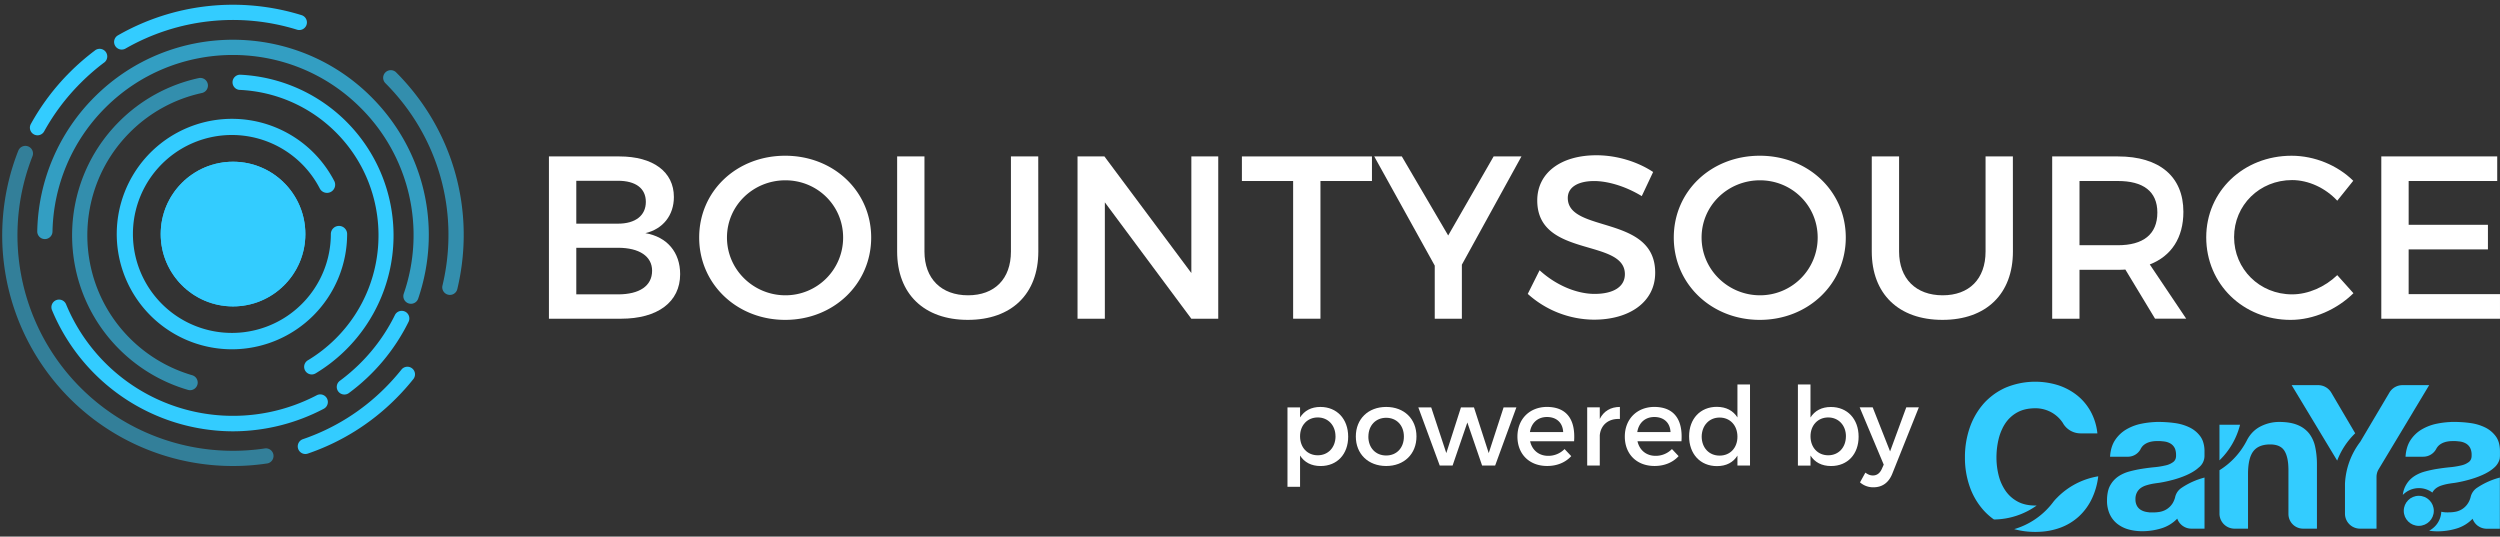 <svg xmlns="http://www.w3.org/2000/svg" xmlns:xlink="http://www.w3.org/1999/xlink" viewBox="0 0 2470.93 530.39"><rect x="0" y="0" width="2470.93" height="530.39" fill="#333333" stroke="none"/><defs><style>.cls-1{fill:#3cf;}.cls-2{fill:#fff;}.cls-3{fill:#fff;}.cls-4{opacity:0.6;}.cls-5{opacity:0.7;}.cls-6{opacity:0.5;}.cls-7{clip-path:url(#clip-path);}</style><clipPath id="clip-path"><circle class="cls-1" cx="230.32" cy="231.34" r="71.49"/></clipPath></defs><title>Bountysource Logos_Main</title><g id="Layer_1" data-name="Layer 1"><path class="cls-2" d="M612.21,154.61c33.22,0,53.84,15.12,53.84,40.1,0,18.1-10.77,31.62-28.18,35.74,21.54,3.67,34.37,19,34.37,40.56,0,27.49-22.22,44-58.43,44H542.55V154.61Zm-42.62,66.45h41.24c17.19,0,27.5-8,27.5-21.54s-10.31-20.85-27.5-20.85H569.59Zm0,69.88h41.24c21.08,0,33.68-8.25,33.68-23.37,0-14.21-12.6-22.68-33.68-22.68H569.59Z"/><path class="cls-2" d="M861.05,234.8c0,45.83-37.13,81.35-85,81.35s-85-35.52-85-81.35c0-46.05,37.12-80.88,85-80.88S861.05,189,861.05,234.8Zm-142.53,0c0,31.85,26.35,57.06,57.75,57.06a56.92,56.92,0,0,0,57.05-57.06c0-31.84-25.66-56.59-57.05-56.59C744.64,178.21,718.52,203,718.52,234.8Z"/><path class="cls-2" d="M1026.25,248.55c0,41.93-26.35,67.6-69.66,67.6s-69.88-25.67-69.88-67.6V154.61h27v93.94c0,27,16.73,43.31,43.08,43.31,26.12,0,42.39-16,42.39-43.31V154.61h27Z"/><path class="cls-2" d="M1177.47,315,1092,200V315h-27V154.61h26.58l85.92,115.25V154.61h26.58V315Z"/><path class="cls-2" d="M1305.1,178.9V315h-27V178.9h-50.64V154.61H1356V178.9Z"/><path class="cls-2" d="M1444.87,315h-26.81V262.53l-59.8-107.92h27.27l45.82,78.13,44.91-78.13h27.5l-58.89,107Z"/><path class="cls-2" d="M1633.91,170l-11.23,23.83c-17.41-10.54-34.83-14.89-47-14.89-15.81,0-26.12,5.95-26.12,16.72,0,35.06,86.61,16.27,86.38,74,0,28.65-25.2,46.29-60.49,46.29A98.61,98.61,0,0,1,1510,290.48l11.68-23.37c16.5,15.13,37.12,23.37,54.31,23.37,18.79,0,30-7.1,30-19.47,0-35.75-86.61-15.81-86.61-72.87,0-27.49,23.6-44.68,58.43-44.68C1598.62,153.46,1619,160.11,1633.91,170Z"/><path class="cls-2" d="M1824.32,234.8c0,45.83-37.12,81.35-85,81.35s-85-35.52-85-81.35c0-46.05,37.12-80.88,85-80.88S1824.32,189,1824.32,234.8Zm-142.52,0c0,31.85,26.35,57.06,57.74,57.06a56.92,56.92,0,0,0,57-57.06c0-31.84-25.66-56.59-57-56.59C1707.92,178.21,1681.8,203,1681.8,234.8Z"/><path class="cls-2" d="M1989.52,248.55c0,41.93-26.34,67.6-69.65,67.6S1850,290.48,1850,248.55V154.61h27v93.94c0,27,16.72,43.31,43.08,43.31,26.12,0,42.39-16,42.39-43.31V154.61h27Z"/><path class="cls-2" d="M2100.65,266.42c-2.29.23-4.81.23-7.33.23h-38V315h-27V154.61h65.07c41,0,64.61,19.93,64.61,54.76,0,25.66-11.91,43.76-33.22,52l36,53.62H2130Zm-7.33-24.05c24.74,0,38.95-10.54,38.95-32.31,0-21.08-14.21-31.16-38.95-31.16h-38v63.47Z"/><path class="cls-2" d="M2325.89,178.67l-15.81,19.7c-11.69-12.6-28.42-20.39-44.68-20.39-32.08,0-57.29,24.75-57.29,56.37s25.21,56.59,57.29,56.59c16,0,32.54-7.33,44.68-19l16,17.87c-16.27,16-39.41,26.35-62.1,26.35-47,0-83.4-35.52-83.4-81.57,0-45.6,36.89-80.66,84.32-80.66C2287.62,153.92,2310.31,163.32,2325.89,178.67Z"/><path class="cls-2" d="M2380.65,178.9v43.3H2459v24.29h-78.36v44.22h90.28V315H2353.61V154.61h114.57V178.9Z"/><path class="cls-1" d="M2282.45,428.65A27.67,27.67,0,0,0,2271,420.1q-7.24-3.08-18.57-3.07A40.26,40.26,0,0,0,2235,421.1a30.05,30.05,0,0,0-7.21,4.81,32.54,32.54,0,0,0-7.12,9.5,74.63,74.63,0,0,1-27,29.34v42.88a14.88,14.88,0,0,0,14.87,14.88h13.34V468.67q0-15.69,5.16-22.54t16.69-6.86q10.13,0,14.1,6.26t4,19V508a14.51,14.51,0,0,0,14.5,14.51H2290V459.34a83.13,83.13,0,0,0-1.68-17.38A33.13,33.13,0,0,0,2282.45,428.65Z"/><path class="cls-1" d="M2193.65,419.81V455A74.07,74.07,0,0,0,2214,419.81Z"/><path class="cls-1" d="M2327.82,428.25l-23.64-40.17a15.06,15.06,0,0,0-13-7.41h-26.17L2310,455.26A74.31,74.31,0,0,1,2327.82,428.25Z"/><path class="cls-1" d="M2384.73,407.62l16.2-26.95h-26.41a15,15,0,0,0-12.91,7.36l-16.42,27.72-12.39,20.93h0a73.94,73.94,0,0,0-15.1,41.56v29.41a14.85,14.85,0,0,0,14.85,14.85h16.34V471.34a14.65,14.65,0,0,1,2.09-7.54l33.67-56Z"/><path class="cls-1" d="M2470.72,452.79c0,.1,0,.21,0,.31C2470.68,453,2470.7,452.89,2470.72,452.79Z"/><circle class="cls-1" cx="2390.66" cy="504.89" r="14.85"/><path class="cls-1" d="M2440.63,495a20.2,20.2,0,0,0,.93-2.48A20.2,20.2,0,0,1,2440.63,495Z"/><path class="cls-1" d="M2444,512.69a.49.49,0,0,1,0-.12h0s0,.08,0,.12a14.91,14.91,0,0,0,4.23,6.15A14.83,14.83,0,0,1,2444,512.69Z"/><path class="cls-1" d="M2449.38,519.77l-.05,0Z"/><path class="cls-1" d="M2448.77,519.3c-.11-.09-.23-.17-.33-.26C2448.54,519.13,2448.66,519.21,2448.77,519.3Z"/><path class="cls-1" d="M2414.2,506l.8.12,1.09.14.63.06.65,0a.11.11,0,0,0,.08,0c.31,0,.61,0,.92.05.48,0,1,0,1.45,0h.06c1,0,2,0,3-.1s1.85-.16,2.72-.29a19.26,19.26,0,0,0,7.28-2.39,18.58,18.58,0,0,0,6.75-6.66,19.8,19.8,0,0,0,1-1.9,18.18,18.18,0,0,1-7.71,8.55,19.14,19.14,0,0,1-7.28,2.39c-.86.13-1.77.23-2.72.29s-2,.1-3,.1h-.06c-.48,0-1,0-1.45,0-.31,0-.61,0-.92-.05a.11.11,0,0,1-.08,0c-.22,0-.44,0-.65,0s-.42,0-.63-.06l-1.08-.14q-.4,0-.81-.12c-.26,0-.53-.08-.8-.14a3.77,3.77,0,0,1-.43-.1h0l.44.1Z"/><path class="cls-1" d="M2470.92,486.38V522.5h-13a14.8,14.8,0,0,1-8.54-2.73,14.83,14.83,0,0,0,8.47,2.74h13.08V472h0v14.42Z"/><path class="cls-1" d="M2441.56,492.48c.06-.18.11-.35.16-.53C2441.67,492.13,2441.62,492.3,2441.56,492.48Z"/><path class="cls-1" d="M2440.57,495.08l.06-.12Z"/><path class="cls-1" d="M2449.33,519.73l-.56-.43Z"/><path class="cls-1" d="M2448.44,519c-.08-.06-.14-.13-.21-.19S2448.36,519,2448.44,519Z"/><path class="cls-1" d="M2034.21,490.85l-.07.07c-.46.51-1,1-1.44,1.44q-1.58,1.62-3,3.34-1.62,2.21-3.41,4.28a74.19,74.19,0,0,1-35.53,23,77.51,77.51,0,0,0,20.62,2.74h.46c.77,0,1.53,0,2.28-.05a68.6,68.6,0,0,0,21.76-3.93,55.51,55.51,0,0,0,19.07-11.52A57.51,57.51,0,0,0,2068,491.92a70.76,70.76,0,0,0,5.84-21.15,73.87,73.87,0,0,0-32.73,14.11A75.44,75.44,0,0,0,2034.21,490.85Z"/><path class="cls-1" d="M2011.79,499.66q-10.53,0-17.88-4.07A34,34,0,0,1,1982,484.77a47,47,0,0,1-6.66-15.2,72.22,72.22,0,0,1-2.09-17.38,77.65,77.65,0,0,1,2.09-18.08,51.38,51.38,0,0,1,3.11-9.16q.38-.84.78-1.65a.41.41,0,0,0,0-.09c.26-.51.52-1,.79-1.5.08-.16.17-.3.25-.45.22-.39.43-.77.66-1.14.33-.54.66-1.08,1-1.6a33.73,33.73,0,0,1,11.91-10.93q7.35-4.06,17.88-4.07l1,0h0a32.46,32.46,0,0,1,10,1.87,32,32,0,0,1,9.43,5.26,31.5,31.5,0,0,1,7,7.85h0l0,.09a20.1,20.1,0,0,0,17.07,9.74H2073a57.11,57.11,0,0,0-6.76-21.85,55,55,0,0,0-6.15-8.84,51.46,51.46,0,0,0-7.46-7.15,60,60,0,0,0-18.67-9.84,76.13,76.13,0,0,0-51.45,2.39,65.81,65.81,0,0,0-11.92,6.82h0l-.6.45-.72.55c-.5.38-1,.78-1.49,1.18l-.69.56q-.75.63-1.47,1.29c-.2.18-.41.35-.61.54-.67.61-1.33,1.24-2,1.89,0,.05-.1.09-.14.14-.79.8-1.56,1.62-2.31,2.47-.61.69-1.2,1.41-1.78,2.13-.2.24-.41.49-.6.74h0a71.68,71.68,0,0,0-11.33,20.87,88.81,88.81,0,0,0-4.76,29.5,85.85,85.85,0,0,0,4.76,28.9,69,69,0,0,0,13.71,23.34,60.81,60.81,0,0,0,10.22,9.05A74,74,0,0,0,2013,499.64Z"/><path class="cls-1" d="M2470.92,450.36a15,15,0,0,1-.2,2.43A13.82,13.82,0,0,0,2470.92,450.36Z"/><path class="cls-1" d="M2470.67,453.1l0,.1Z"/><path class="cls-1" d="M2466.75,431.22a28.63,28.63,0,0,0-10.73-8.84,47.9,47.9,0,0,0-14.5-4.27c-2.65-.36-5.28-.64-7.89-.82l-2-.12c-2-.1-3.9-.16-5.84-.16-1.39,0-2.8,0-4.19.11a87,87,0,0,0-12.72,1.58,48.39,48.39,0,0,0-15.2,5.67,33.89,33.89,0,0,0-11.12,10.52q-4.36,6.57-5,16.5h17.6A14.53,14.53,0,0,0,2408,443.5a12.28,12.28,0,0,1,3.42-4q4.17-3.12,11.07-3.51c.64,0,1.29-.06,2-.06,1.25,0,2.48,0,3.65.12s2.36.21,3.47.37a15.9,15.9,0,0,1,5.77,2,10.88,10.88,0,0,1,4,4.18,15,15,0,0,1,1.49,7.24c.13,2.92-.73,5.13-2.58,6.66a19.06,19.06,0,0,1-7.55,3.47,76.25,76.25,0,0,1-10.92,1.8q-6.16.58-12.52,1.58a116.94,116.94,0,0,0-12.61,2.69,37.41,37.41,0,0,0-7.57,2.92,31.08,31.08,0,0,0-3.56,2.14,25.37,25.37,0,0,0-10.69,18.06,22.26,22.26,0,0,1,29.23-2.3l0-.07a13,13,0,0,1,3.68-4.27,18.56,18.56,0,0,1,5.36-2.68,51.7,51.7,0,0,1,6.26-1.59c2.25-.4,4.5-.72,6.76-1a124.68,124.68,0,0,0,13.21-2.85c8.59-2.32,19.36-6.23,25.85-12.24a17,17,0,0,0,5.47-8.92l0-.1c0-.1,0-.21,0-.31a15,15,0,0,0,.2-2.43v-4.14Q2470.92,436.89,2466.75,431.22Z"/><path class="cls-1" d="M2084.4,482.44v0Z"/><path class="cls-1" d="M2083.93,483.75c0-.05,0-.1,0-.15S2083.94,483.7,2083.93,483.75Z"/><path class="cls-1" d="M2083.21,486.39c0-.06,0-.1,0-.16S2083.22,486.33,2083.21,486.39Z"/><path class="cls-1" d="M2083.54,485.06a1.46,1.46,0,0,1,.05-.2A1.46,1.46,0,0,0,2083.54,485.06Z"/><path class="cls-1" d="M2083.59,484.86c.11-.37.22-.75.34-1.11C2083.81,484.11,2083.7,484.49,2083.59,484.86Z"/><path class="cls-1" d="M2083.25,486.23c.09-.4.18-.79.29-1.17C2083.43,485.44,2083.34,485.83,2083.25,486.23Z"/><path class="cls-1" d="M2082.74,489.11h0c.12-.94.27-1.84.46-2.71C2083,487.26,2082.86,488.17,2082.74,489.11Z"/><path class="cls-1" d="M2084,483.6c.14-.39.28-.78.43-1.16C2084.25,482.82,2084.11,483.21,2084,483.6Z"/><path class="cls-1" d="M2115.68,482.47a18.43,18.43,0,0,1,5.36-2.68,51.7,51.7,0,0,1,6.26-1.59c2.24-.4,4.5-.72,6.75-1a124.68,124.68,0,0,0,13.21-2.85l.13,0c8.51-2.32,19.11-6.18,25.58-12.09a14.68,14.68,0,0,0,5.9-11.75v-4.26a29.38,29.38,0,0,0-1.63-10.24,19.4,19.4,0,0,0-2.54-4.77,28.63,28.63,0,0,0-10.73-8.84,48.07,48.07,0,0,0-14.5-4.27c-2.65-.36-5.28-.64-7.89-.82-.66,0-1.31-.09-2-.12-2-.1-3.89-.16-5.83-.16-1.4,0-2.8,0-4.19.11a87.33,87.33,0,0,0-12.73,1.58,48.24,48.24,0,0,0-15.19,5.67,33.89,33.89,0,0,0-11.12,10.52q-4.38,6.57-5,16.5h17.75a14.23,14.23,0,0,0,12.55-7.76,12.16,12.16,0,0,1,3.47-4.17q4.18-3.12,11.08-3.51c.64,0,1.29-.06,2-.06,1.25,0,2.48,0,3.65.12s2.36.21,3.47.37a15.9,15.9,0,0,1,5.77,2,10.92,10.92,0,0,1,4,4.17,9.76,9.76,0,0,1,.65,1.46,17.34,17.34,0,0,1,.84,5.78c.13,2.92-.74,5.13-2.59,6.66a19,19,0,0,1-7.55,3.47,75.77,75.77,0,0,1-10.92,1.8q-6.16.58-12.52,1.58a117.45,117.45,0,0,0-12.61,2.69,37.09,37.09,0,0,0-7.56,2.92,32.1,32.1,0,0,0-3.57,2.14,25.79,25.79,0,0,0-7.94,9,20.51,20.51,0,0,0-1.07,2.32v0c-.15.38-.29.77-.43,1.16,0,0,0,.1,0,.15-.12.36-.23.74-.34,1.11a1.46,1.46,0,0,0-.05.2c-.11.38-.2.77-.29,1.17,0,.06,0,.1,0,.16-.19.87-.34,1.77-.46,2.71-.08.56-.14,1.12-.19,1.69-.1,1.19-.15,2.42-.15,3.7a32.23,32.23,0,0,0,2.68,13.72,26,26,0,0,0,7.45,9.54,31.6,31.6,0,0,0,11.12,5.56,50.26,50.26,0,0,0,12.23,1.76l1.4,0c1.2,0,2.38,0,3.56-.1l1.19-.07c1.23-.09,2.46-.22,3.68-.38a64.84,64.84,0,0,0,10.32-2.23,36.7,36.7,0,0,0,15.83-9.67l0,0,0,0a.49.49,0,0,0,0,.12,14.84,14.84,0,0,0,13.84,9.82h13.08V472a73.89,73.89,0,0,0-22.61,10.12l-.43.29a14.88,14.88,0,0,0-6.22,10.18c0-.29.08-.58.13-.86a22.32,22.32,0,0,1-2.18,5.3,18.58,18.58,0,0,1-6.75,6.66,19.26,19.26,0,0,1-7.28,2.39c-.87.13-1.77.23-2.72.29s-1.95.1-3,.1h-.06c-.49,0-1,0-1.45,0-.31,0-.61,0-.92-.05a.11.11,0,0,1-.08,0l-.65,0c-.21,0-.42,0-.63-.06l-1.09-.14-.8-.12-.8-.14a15.83,15.83,0,0,1-5.56-2.08,10.7,10.7,0,0,1-3.78-4.08,13.19,13.19,0,0,1-1.38-6.35,13.75,13.75,0,0,1,1.38-6.56h0A12.87,12.87,0,0,1,2115.68,482.47Z"/><path class="cls-1" d="M2448.32,482.07l-.43.29a14.84,14.84,0,0,0-6,9h0l-.09.31a2.76,2.76,0,0,1-.08.27c0,.18-.1.35-.16.53a20.2,20.2,0,0,1-.93,2.48l-.06.12a19.8,19.8,0,0,1-1,1.9,18.58,18.58,0,0,1-6.75,6.66,19.26,19.26,0,0,1-7.28,2.39c-.87.13-1.77.23-2.72.29s-1.95.1-3,.1h-.06c-.49,0-1,0-1.45,0-.31,0-.61,0-.92-.05a.11.11,0,0,1-.08,0l-.65,0-.63-.06-1.09-.14-.8-.12-.8-.14-.44-.1a22.26,22.26,0,0,1-12,18.71,51.72,51.72,0,0,0,7,.63l1.4,0c1.2,0,2.38,0,3.56-.1l1.19-.07c1.23-.09,2.46-.22,3.68-.38a64.84,64.84,0,0,0,10.32-2.23,36.7,36.7,0,0,0,15.83-9.67l0,0,0,0v0h0a.49.49,0,0,0,0,.12,14.83,14.83,0,0,0,4.22,6.16c.07.06.13.13.21.19s.22.17.33.26l.56.43.05,0a14.8,14.8,0,0,0,8.54,2.73h13V472A73.92,73.92,0,0,0,2448.32,482.07Z"/><path class="cls-3" d="M1332.5,431.61c0,17.19-10.81,29-27.24,29-9.19,0-16.1-3.68-20.32-10.38v30.91h-12.43V402.65h12.43v9.94c4.22-6.7,11.13-10.38,20.1-10.38C1321.36,402.21,1332.5,414.1,1332.5,431.61Zm-12.54-.43c0-10.7-7.24-18.59-17.51-18.59s-17.51,7.78-17.51,18.59c0,11.13,7.24,18.81,17.51,18.81S1320,442.2,1320,431.18Z"/><path class="cls-3" d="M1400,431.4c0,17.29-12.21,29.18-29.94,29.18s-30-11.89-30-29.18,12.22-29.19,30-29.19S1400,414,1400,431.4Zm-47.56.11c0,11.13,7.24,18.69,17.62,18.69s17.51-7.56,17.51-18.69-7.24-18.59-17.51-18.59S1352.48,420.48,1352.48,431.51Z"/><path class="cls-3" d="M1464.88,460.15l-14.59-42.59-14.59,42.59H1423l-21.18-57.5h12.75l14.92,45.18,14.48-45.18h12.86l14.59,45.18,14.7-45.18h12.64l-21,57.5Z"/><path class="cls-3" d="M1555.78,436.15h-43.46c2,8.86,8.76,14.38,17.84,14.38a22.35,22.35,0,0,0,16.21-6.7l6.6,7c-5.62,6.16-13.84,9.73-23.79,9.73-17.72,0-29.39-11.78-29.39-29.07s12-29.19,29.07-29.3C1549.07,402.21,1557.29,415.4,1555.78,436.15ZM1545,427.07c-.43-9.29-6.59-14.91-16-14.91-9.08,0-15.45,5.73-16.86,14.91Z"/><path class="cls-3" d="M1581.17,414.1c3.88-7.78,10.8-11.89,19.88-11.89V414.1c-11.56-.64-18.91,6.16-19.88,16v30h-12.43v-57.5h12.43Z"/><path class="cls-3" d="M1661.91,436.15h-43.46c2,8.86,8.76,14.38,17.84,14.38a22.35,22.35,0,0,0,16.21-6.7l6.6,7c-5.62,6.16-13.84,9.73-23.79,9.73-17.72,0-29.39-11.78-29.39-29.07s12-29.19,29.07-29.3C1655.2,402.21,1663.42,415.4,1661.91,436.15Zm-10.81-9.08c-.43-9.29-6.6-14.91-16-14.91-9.08,0-15.45,5.73-16.86,14.91Z"/><path class="cls-3" d="M1729.66,460.15h-12.42v-9.84c-4.11,6.7-11,10.38-20.22,10.38-16.53,0-27.56-12-27.56-29.51,0-17.29,11.14-29.07,27.34-29.07,9.3,0,16.22,3.78,20.44,10.48V380h12.42Zm-12.42-28.54c0-11.13-7.25-18.91-17.62-18.91s-17.62,7.89-17.73,18.91c.11,10.92,7.24,18.7,17.73,18.7S1717.24,442.53,1717.24,431.61Z"/><path class="cls-3" d="M1837,431.61c0,17.19-10.81,29-27.23,29-9.19,0-16.11-3.68-20.32-10.38v9.95H1777V380h12.43v32.64c4.21-6.7,11.13-10.38,20.1-10.38C1825.85,402.21,1837,414.1,1837,431.61Zm-12.53-.43c0-10.7-7.25-18.59-17.51-18.59s-17.51,7.78-17.51,18.59c0,11.13,7.24,18.81,17.51,18.81S1824.45,442.2,1824.45,431.18Z"/><path class="cls-3" d="M1870.37,468c-3.56,9.08-10,13.62-18.69,13.62a19.48,19.48,0,0,1-13.3-4.87l5.3-9.62c2.7,1.95,4.86,2.81,7.46,2.81,3.78,0,6.8-2.05,8.75-6.37l1.94-4.33-23.77-56.63h12.86l17.19,43.55,16-43.55h12.43Z"/><path class="cls-1" d="M308.17,370.1a7.53,7.53,0,0,1-3.88-14A144.49,144.49,0,0,0,332,334.43c56.14-56.14,56.14-147.47,0-203.6a143.57,143.57,0,0,0-95.56-42,7.53,7.53,0,0,1,.65-15A159.08,159.08,0,0,1,312,369,7.48,7.48,0,0,1,308.17,370.1Z"/><g class="cls-4"><path class="cls-1" d="M187.87,385.65a7.67,7.67,0,0,1-2.1-.3,159.22,159.22,0,0,1-68-40.28c-62-62-62-162.88,0-224.89a158.49,158.49,0,0,1,78.68-43,7.53,7.53,0,0,1,3.18,14.72,143.37,143.37,0,0,0-71.22,38.9c-56.13,56.13-56.13,147.46,0,203.6A144.07,144.07,0,0,0,190,370.88a7.54,7.54,0,0,1-2.1,14.77Z"/></g><path class="cls-1" d="M230,426.3A194.21,194.21,0,0,1,51.39,306.51a7.53,7.53,0,0,1,13.92-5.75A178.56,178.56,0,0,0,313.17,390.6a7.53,7.53,0,0,1,7,13.33A193.51,193.51,0,0,1,230,426.3Z"/><path class="cls-1" d="M340.38,389.94a7.52,7.52,0,0,1-4.47-13.58,181.46,181.46,0,0,0,20.44-17.6,178.15,178.15,0,0,0,33.86-47.14,7.53,7.53,0,1,1,13.5,6.66,194.75,194.75,0,0,1-58.87,70.19A7.43,7.43,0,0,1,340.38,389.94Z"/><g class="cls-5"><path class="cls-1" d="M406.19,300.24a7.68,7.68,0,0,1-2.43-.4,7.53,7.53,0,0,1-4.7-9.55,177.4,177.4,0,0,0-42.71-183.8c-69.55-69.55-182.71-69.54-252.27,0a177.56,177.56,0,0,0-52.2,122.44,7.53,7.53,0,0,1-7.53,7.37h-.16a7.53,7.53,0,0,1-7.37-7.68A192.53,192.53,0,0,1,93.44,95.85c75.42-75.43,198.13-75.42,273.55,0,52.55,52.54,70.3,128.9,46.33,199.29A7.54,7.54,0,0,1,406.19,300.24Z"/></g><path class="cls-1" d="M120.31,49a7.53,7.53,0,0,1-3.77-14.05A228.77,228.77,0,0,1,298.15,15a7.53,7.53,0,0,1-4.47,14.38A213.61,213.61,0,0,0,124.06,48,7.53,7.53,0,0,1,120.31,49Z"/><path class="cls-1" d="M37.07,133.74a7.53,7.53,0,0,1-6.58-11.17A228.17,228.17,0,0,1,69,71.42,231.79,231.79,0,0,1,93.44,50.19a7.53,7.53,0,1,1,9,12A216.46,216.46,0,0,0,79.65,82.07a213.27,213.27,0,0,0-36,47.77A7.52,7.52,0,0,1,37.07,133.74Z"/><g class="cls-6"><path class="cls-1" d="M230.61,460.58A228,228,0,0,1,18.17,148.73a7.53,7.53,0,0,1,14,5.53A213,213,0,0,0,262.23,443.15,7.53,7.53,0,0,1,264.48,458,227.25,227.25,0,0,1,230.61,460.58Z"/></g><path class="cls-1" d="M301.81,448.72a7.53,7.53,0,0,1-2.44-14.65,210.85,210.85,0,0,0,81.41-50.88,216.42,216.42,0,0,0,16-17.89,7.52,7.52,0,1,1,11.76,9.39,231.24,231.24,0,0,1-17.13,19.15,225.77,225.77,0,0,1-87.17,54.47A7.44,7.44,0,0,1,301.81,448.72Z"/><g class="cls-4"><path class="cls-1" d="M444.65,291.48a7.6,7.6,0,0,1-1.75-.21,7.52,7.52,0,0,1-5.57-9.07c17.3-72.6-3.84-147.42-56.55-200.13a7.53,7.53,0,0,1,10.64-10.65C447.86,127.86,470.5,208,452,285.7A7.53,7.53,0,0,1,444.65,291.48Z"/></g><circle class="cls-1" cx="230.32" cy="231.34" r="71.49"/><g class="cls-7"><polygon class="cls-1" points="158.83 272.63 211.14 302.83 158.83 302.83 158.83 272.63"/><polygon class="cls-1" points="158.83 269.51 216.53 302.83 211.14 302.83 158.83 272.63 158.83 269.51"/><polygon class="cls-1" points="158.83 266.4 221.93 302.83 216.53 302.83 158.83 269.51 158.83 266.4"/><polygon class="cls-1" points="158.83 263.28 227.33 302.83 221.93 302.83 158.83 266.4 158.83 263.28"/><polygon class="cls-1" points="158.83 260.17 232.72 302.83 227.33 302.83 158.83 263.28 158.83 260.17"/><polygon class="cls-1" points="158.83 257.05 238.12 302.83 232.72 302.83 158.83 260.17 158.83 257.05"/><polygon class="cls-1" points="158.83 253.94 243.52 302.83 238.12 302.83 158.83 257.05 158.83 253.94"/><polygon class="cls-1" points="158.83 250.82 248.91 302.83 243.52 302.83 158.83 253.94 158.83 250.82"/><polygon class="cls-1" points="158.83 247.71 254.31 302.83 248.91 302.83 158.83 250.82 158.83 247.71"/><polygon class="cls-1" points="158.83 244.59 259.71 302.83 254.31 302.83 158.83 247.71 158.83 244.59"/><polygon class="cls-1" points="158.83 241.47 265.1 302.83 259.71 302.83 158.83 244.59 158.83 241.47"/><polygon class="cls-1" points="158.83 238.36 270.5 302.83 265.1 302.83 158.83 241.47 158.83 238.36"/><polygon class="cls-1" points="158.83 235.24 275.89 302.83 270.5 302.83 158.83 238.36 158.83 235.24"/><polygon class="cls-1" points="158.83 232.13 281.29 302.83 275.89 302.83 158.83 235.24 158.83 232.13"/><polygon class="cls-1" points="158.83 229.01 286.69 302.83 281.29 302.83 158.83 232.13 158.83 229.01"/><polygon class="cls-1" points="158.83 225.9 290.73 302.05 290.28 302.83 286.69 302.83 158.83 229.01 158.83 225.9"/><polygon class="cls-1" points="158.83 222.78 292.08 299.71 290.73 302.05 158.83 225.9 158.83 222.78"/><polygon class="cls-1" points="158.83 219.66 293.43 297.38 292.08 299.71 158.83 222.78 158.83 219.66"/><polygon class="cls-1" points="158.83 216.55 294.78 295.04 293.43 297.38 158.83 219.66 158.83 216.55"/><polygon class="cls-1" points="158.83 213.43 296.13 292.7 294.78 295.04 158.83 216.55 158.83 213.43"/><polygon class="cls-1" points="158.83 210.32 297.48 290.37 296.13 292.7 158.83 213.43 158.83 210.32"/><polygon class="cls-1" points="158.83 207.2 298.83 288.03 297.48 290.37 158.83 210.32 158.83 207.2"/><polygon class="cls-1" points="158.83 204.09 300.18 285.69 298.83 288.03 158.83 207.2 158.83 204.09"/><polygon class="cls-1" points="158.83 200.97 301.53 283.36 300.18 285.69 158.83 204.09 158.83 200.97"/><polygon class="cls-1" points="158.83 197.86 301.81 280.4 301.81 282.87 301.53 283.36 158.83 200.97 158.83 197.86"/><polygon class="cls-1" points="158.83 194.74 301.81 277.29 301.81 280.4 158.83 197.86 158.83 194.74"/><polygon class="cls-1" points="158.83 191.63 301.81 274.17 301.81 277.29 158.83 194.74 158.83 191.63"/><polygon class="cls-1" points="158.83 188.51 301.81 271.06 301.81 274.17 158.83 191.63 158.83 188.51"/><polygon class="cls-1" points="158.83 185.39 301.81 267.94 301.81 271.06 158.83 188.51 158.83 185.39"/><polygon class="cls-1" points="158.83 182.28 301.81 264.83 301.81 267.94 158.83 185.39 158.83 182.28"/><polygon class="cls-1" points="158.83 179.81 159.11 179.33 301.81 261.71 301.81 264.83 158.83 182.28 158.83 179.81"/><polygon class="cls-1" points="159.11 179.33 160.46 176.99 301.81 258.6 301.81 261.71 159.11 179.33"/><polygon class="cls-1" points="160.46 176.99 161.81 174.65 301.81 255.48 301.81 258.6 160.46 176.99"/><polygon class="cls-1" points="161.81 174.65 163.16 172.32 301.81 252.37 301.81 255.48 161.81 174.65"/><polygon class="cls-1" points="163.16 172.32 164.51 169.98 301.81 249.25 301.81 252.37 163.16 172.32"/><polygon class="cls-1" points="164.51 169.98 165.86 167.64 301.81 246.13 301.81 249.25 164.51 169.98"/><polygon class="cls-1" points="165.86 167.64 167.21 165.31 301.81 243.02 301.81 246.13 165.86 167.64"/><polygon class="cls-1" points="167.21 165.31 168.55 162.97 301.81 239.9 301.81 243.02 167.21 165.31"/><polygon class="cls-1" points="168.55 162.97 169.9 160.63 301.81 236.79 301.81 239.9 168.55 162.97"/><polygon class="cls-1" points="169.9 160.63 170.35 159.85 173.95 159.85 301.81 233.67 301.81 236.79 169.9 160.63"/><polygon class="cls-1" points="179.34 159.85 301.81 230.56 301.81 233.67 173.95 159.85 179.34 159.85"/><polygon class="cls-1" points="184.74 159.85 301.81 227.44 301.81 230.56 179.34 159.85 184.74 159.85"/><polygon class="cls-1" points="190.14 159.85 301.81 224.32 301.81 227.44 184.74 159.85 190.14 159.85"/><polygon class="cls-1" points="195.53 159.85 301.81 221.21 301.81 224.32 190.14 159.85 195.53 159.85"/><polygon class="cls-1" points="200.93 159.85 301.81 218.09 301.81 221.21 195.53 159.85 200.93 159.85"/><polygon class="cls-1" points="206.33 159.85 301.81 214.98 301.81 218.09 200.93 159.85 206.33 159.85"/><polygon class="cls-1" points="211.72 159.85 301.81 211.86 301.81 214.98 206.33 159.85 211.72 159.85"/><polygon class="cls-1" points="217.12 159.85 301.81 208.75 301.81 211.86 211.72 159.85 217.12 159.85"/><polygon class="cls-1" points="222.52 159.85 301.81 205.63 301.81 208.75 217.12 159.85 222.52 159.85"/><polygon class="cls-1" points="227.91 159.85 301.81 202.52 301.81 205.63 222.52 159.85 227.91 159.85"/><polygon class="cls-1" points="233.31 159.85 301.81 199.4 301.81 202.52 227.91 159.85 233.31 159.85"/><polygon class="cls-1" points="238.71 159.85 301.81 196.28 301.81 199.4 233.31 159.85 238.71 159.85"/><polygon class="cls-1" points="244.1 159.85 301.81 193.17 301.81 196.28 238.71 159.85 244.1 159.85"/><polygon class="cls-1" points="249.5 159.85 301.81 190.05 301.81 193.17 244.1 159.85 249.5 159.85"/><polygon class="cls-1" points="301.81 190.05 249.5 159.85 301.81 159.85 301.81 190.05"/></g><path class="cls-1" d="M229.25,345.23A113.89,113.89,0,1,1,330.49,179.12a8.06,8.06,0,0,1-14.31,7.4A97.81,97.81,0,1,0,327,231.34a8,8,0,0,1,16.1,0A114,114,0,0,1,229.25,345.23Z"/></g></svg>